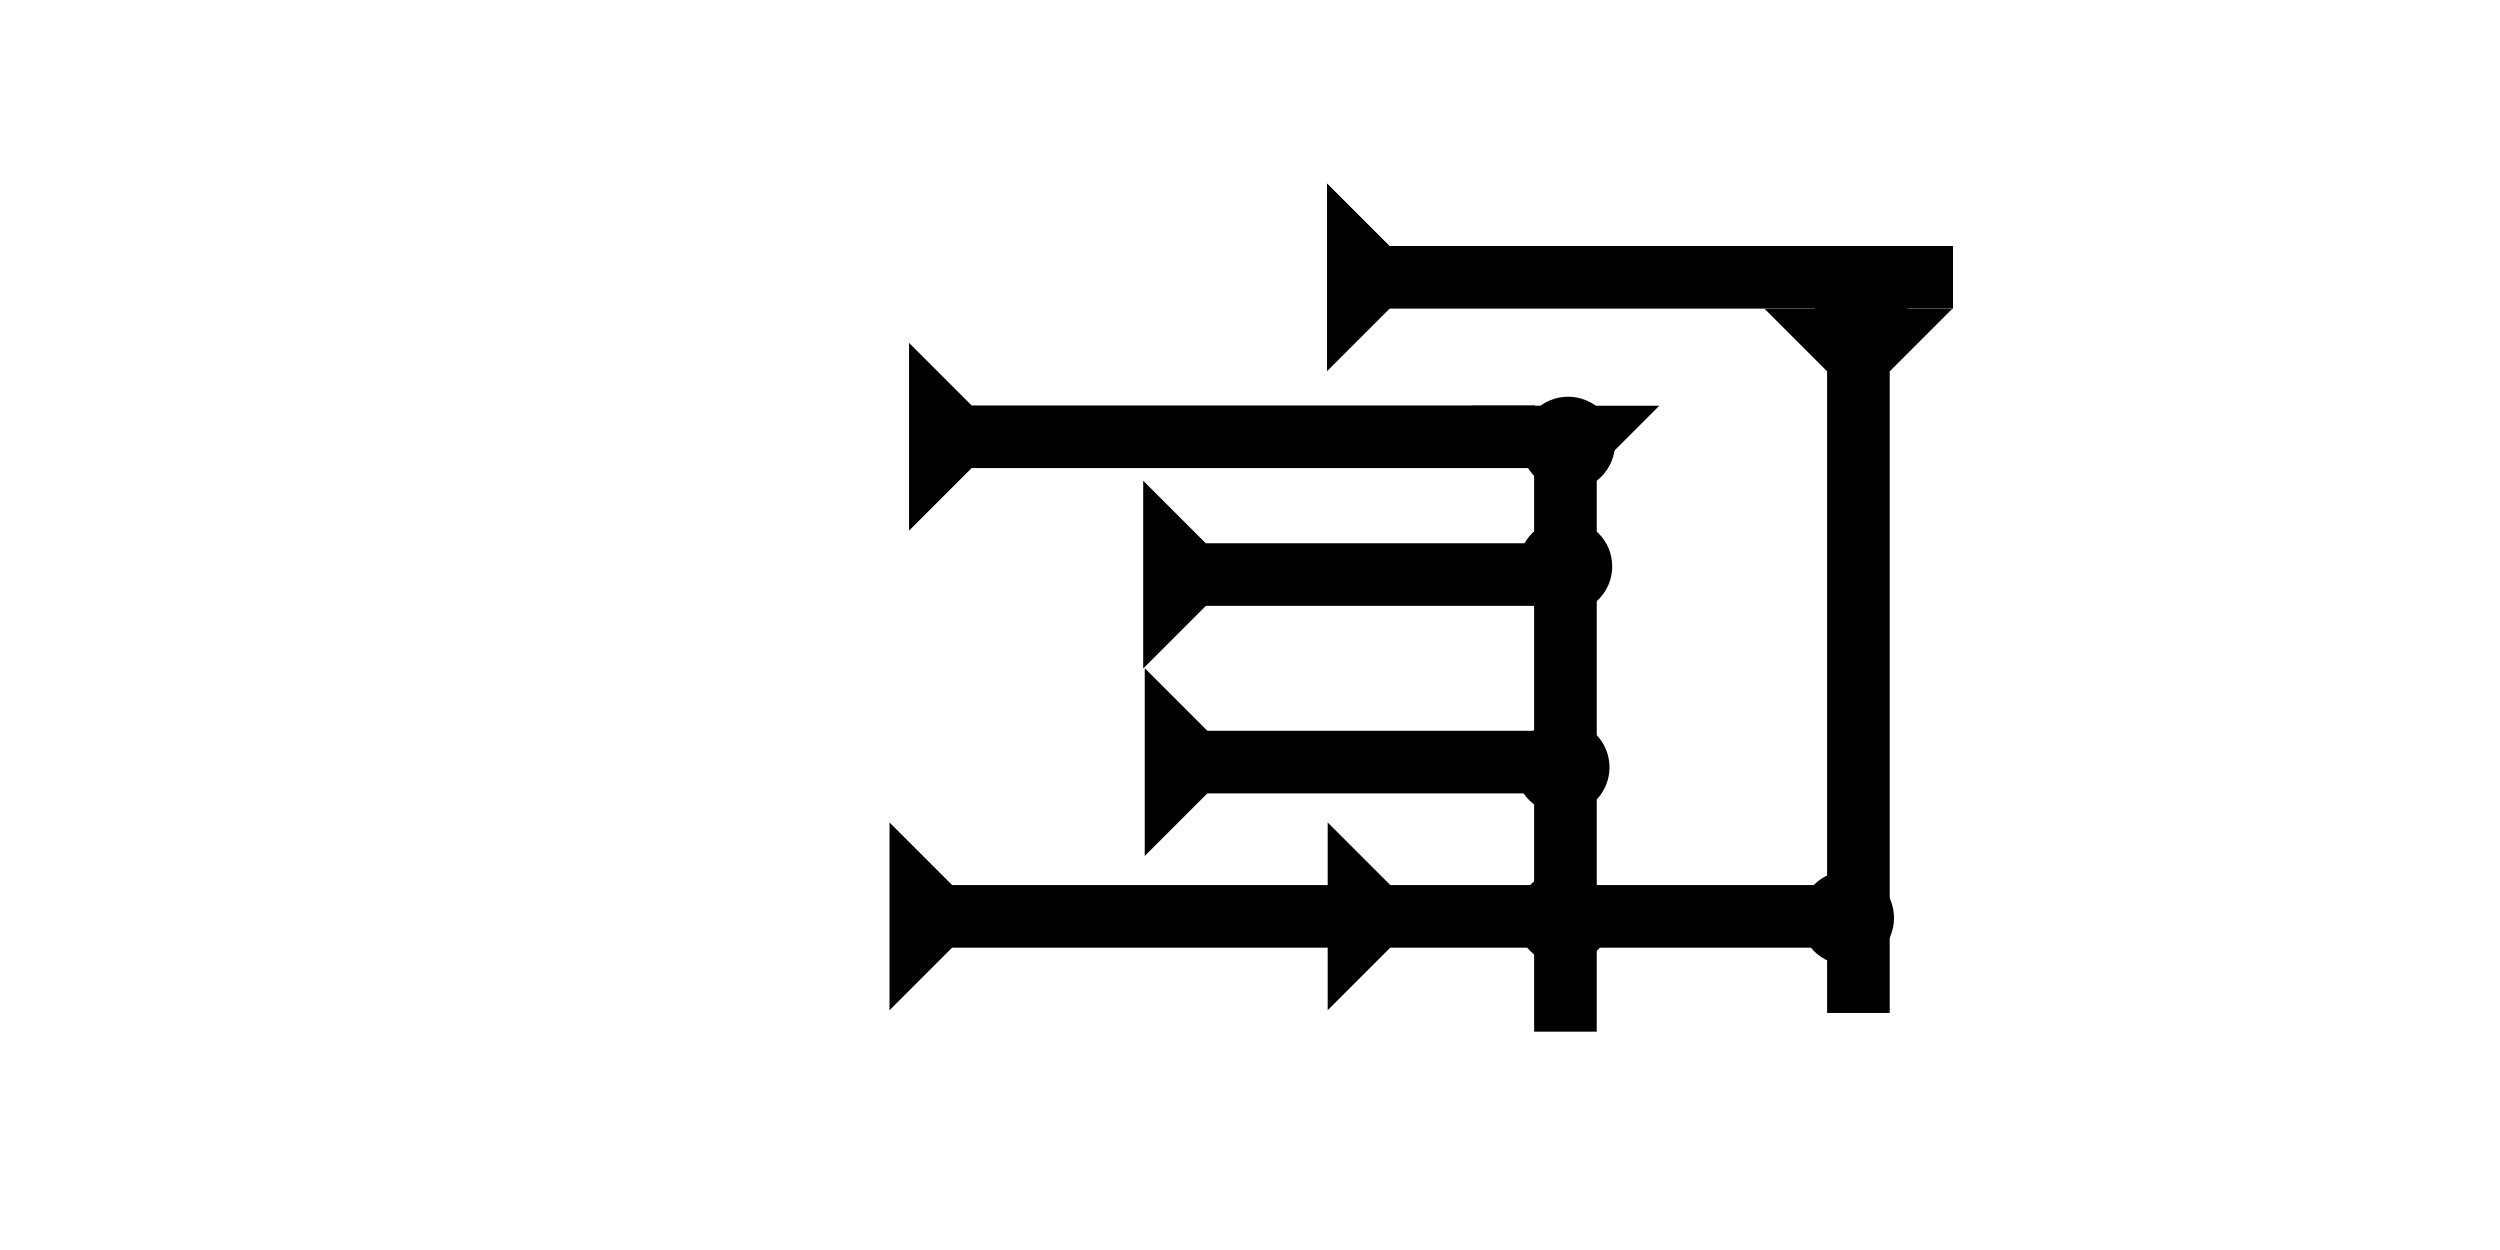 <?xml version="1.0" encoding="UTF-8" standalone="no"?>
<svg
   xmlns:dc="http://purl.org/dc/elements/1.1/"
   xmlns:cc="http://creativecommons.org/ns#"
   xmlns:rdf="http://www.w3.org/1999/02/22-rdf-syntax-ns#"
   xmlns:svg="http://www.w3.org/2000/svg"
   xmlns="http://www.w3.org/2000/svg"
   xmlns:sodipodi="http://sodipodi.sourceforge.net/DTD/sodipodi-0.dtd"
   xmlns:inkscape="http://www.inkscape.org/namespaces/inkscape"
   width="160"
   height="80"
   viewBox="0 0 42.333 21.167"
   version="1.1"
   id="svg8"
   inkscape:version="1.0.2-2 (e86c870879, 2021-01-15)"
   sodipodi:docname="cdli135.svg">
  <defs
     id="defs2" />
  <sodipodi:namedview
     id="base"
     pagecolor="#ffffff"
     bordercolor="#666666"
     borderopacity="1.0"
     inkscape:pageopacity="0.0"
     inkscape:pageshadow="2"
     inkscape:zoom="5.6"
     inkscape:cx="76.816043"
     inkscape:cy="42.237696"
     inkscape:document-units="px"
     inkscape:current-layer="layer1"
     inkscape:document-rotation="0"
     showgrid="false"
     units="px"
     inkscape:window-width="1755"
     inkscape:window-height="1020"
     inkscape:window-x="188"
     inkscape:window-y="10"
     inkscape:window-maximized="0" />
  <g
     inkscape:label="Layer 1"
     inkscape:groupmode="layer"
     id="layer1">
    <g
       id="g857"
       transform="matrix(0.265,0,0,0.265,24.918,6.87)">
      <title
         id="title853">Down Vertical Mark, DV</title>
      <polygon
         points="0,0 12,0 8,4 8,40 4,40 4,4 "
         style="fill:#000000"
         id="polygon855" />
    </g>
    <g
       id="g1096"
       transform="matrix(0.265,0,0,0.265,29.879,5.122)">
      <title
         id="title1092">Down Vertical Mark, DV</title>
      <polygon
         points="0,0 12,0 8,4 8,45 4,45 4,4 "
         style="fill:#000000"
         id="polygon1094"
         transform="translate(0,0.4)" />
    </g>
    <g
       id="g1113"
       transform="matrix(0,-0.265,0.265,0,22.471,6.286)">
      <title
         id="title1109">Right Horizontal Mark, RH</title>
      <polygon
         points="4,40 4,4 0,0 12,0 8,4 8,40 "
         style="fill:#000000"
         id="polygon1111" />
    </g>
    <g
       id="g1125"
       transform="matrix(0,-0.265,0.265,0,15.393,8.986)">
      <title
         id="title1121">Right Horizontal Mark, RH</title>
      <polygon
         points="0,0 12,0 8,4 8,40 4,40 4,4 "
         style="fill:#000000"
         id="polygon1123" />
    </g>
    <g
       id="g1145"
       transform="matrix(0,-0.265,0.265,0,19.358,11.32)">
      <title
         id="title1141">Right Horizontal Mark, RH</title>
      <polygon
         points="0,0 12,0 8,4 8,25 4,25 4,4 "
         style="fill:#000000"
         id="polygon1143" />
    </g>
    <g
       id="g1162"
       transform="matrix(0,-0.265,0.265,0,19.384,14.495)">
      <title
         id="title1158">Right Horizontal Mark, RH</title>
      <polygon
         points="8,4 8,25 4,25 4,4 0,0 12,0 "
         style="fill:#000000"
         id="polygon1160" />
    </g>
    <polygon
       points="12,28 8,32 8,60 4,60 4,32 0,28 4,28 4,4 0,0 12,0 8,4 8,28 "
       style="fill:#000000"
       id="polygon1176"
       transform="matrix(0,-0.265,0.265,0,15.062,17.107)">
      <title
         id="title1224">Right Horizontal Head-to-Tail Mark, RHHT</title>
    </polygon>
    <circle
       style="fill:#000000;fill-rule:evenodd;stroke-width:0.265"
       id="path839"
       cx="26.475"
       cy="15.544"
       r="0.794">
      <title
         id="title946">2 Cross Connector, 2C</title>
    </circle>
    <circle
       style="fill:#000000;fill-rule:evenodd;stroke-width:0.265"
       id="path839-8"
       cx="31.278"
       cy="15.544"
       r="0.794">
      <title
         id="title1214">Right 2 Touch Connector, R2T</title>
    </circle>
    <circle
       style="fill:#000000;fill-rule:evenodd;stroke-width:0.265"
       id="circle1206"
       cx="26.46"
       cy="12.993"
       r="0.794">
      <title
         id="title1216">Right 2 Touch Connector, R2T</title>
    </circle>
    <circle
       style="fill:#000000;fill-rule:evenodd;stroke-width:0.265"
       id="circle1208"
       cx="26.506"
       cy="9.591"
       r="0.794">
      <title
         id="title1218">Right 2 Touch Connector, R2T</title>
    </circle>
    <circle
       style="fill:#000000;fill-rule:evenodd;stroke-width:0.265"
       id="circle1210"
       cx="26.553"
       cy="7.512"
       r="0.794">
      <title
         id="title1220">Northeast Corner Connector, NEC</title>
    </circle>
    <circle
       style="fill:#000000;fill-rule:evenodd;stroke-width:0.265"
       id="circle1212"
       cx="31.514"
       cy="5.103"
       r="0.794">
      <title
         id="title1222">Northeast Corner Connector, NEC</title>
    </circle>
  </g>
</svg>
